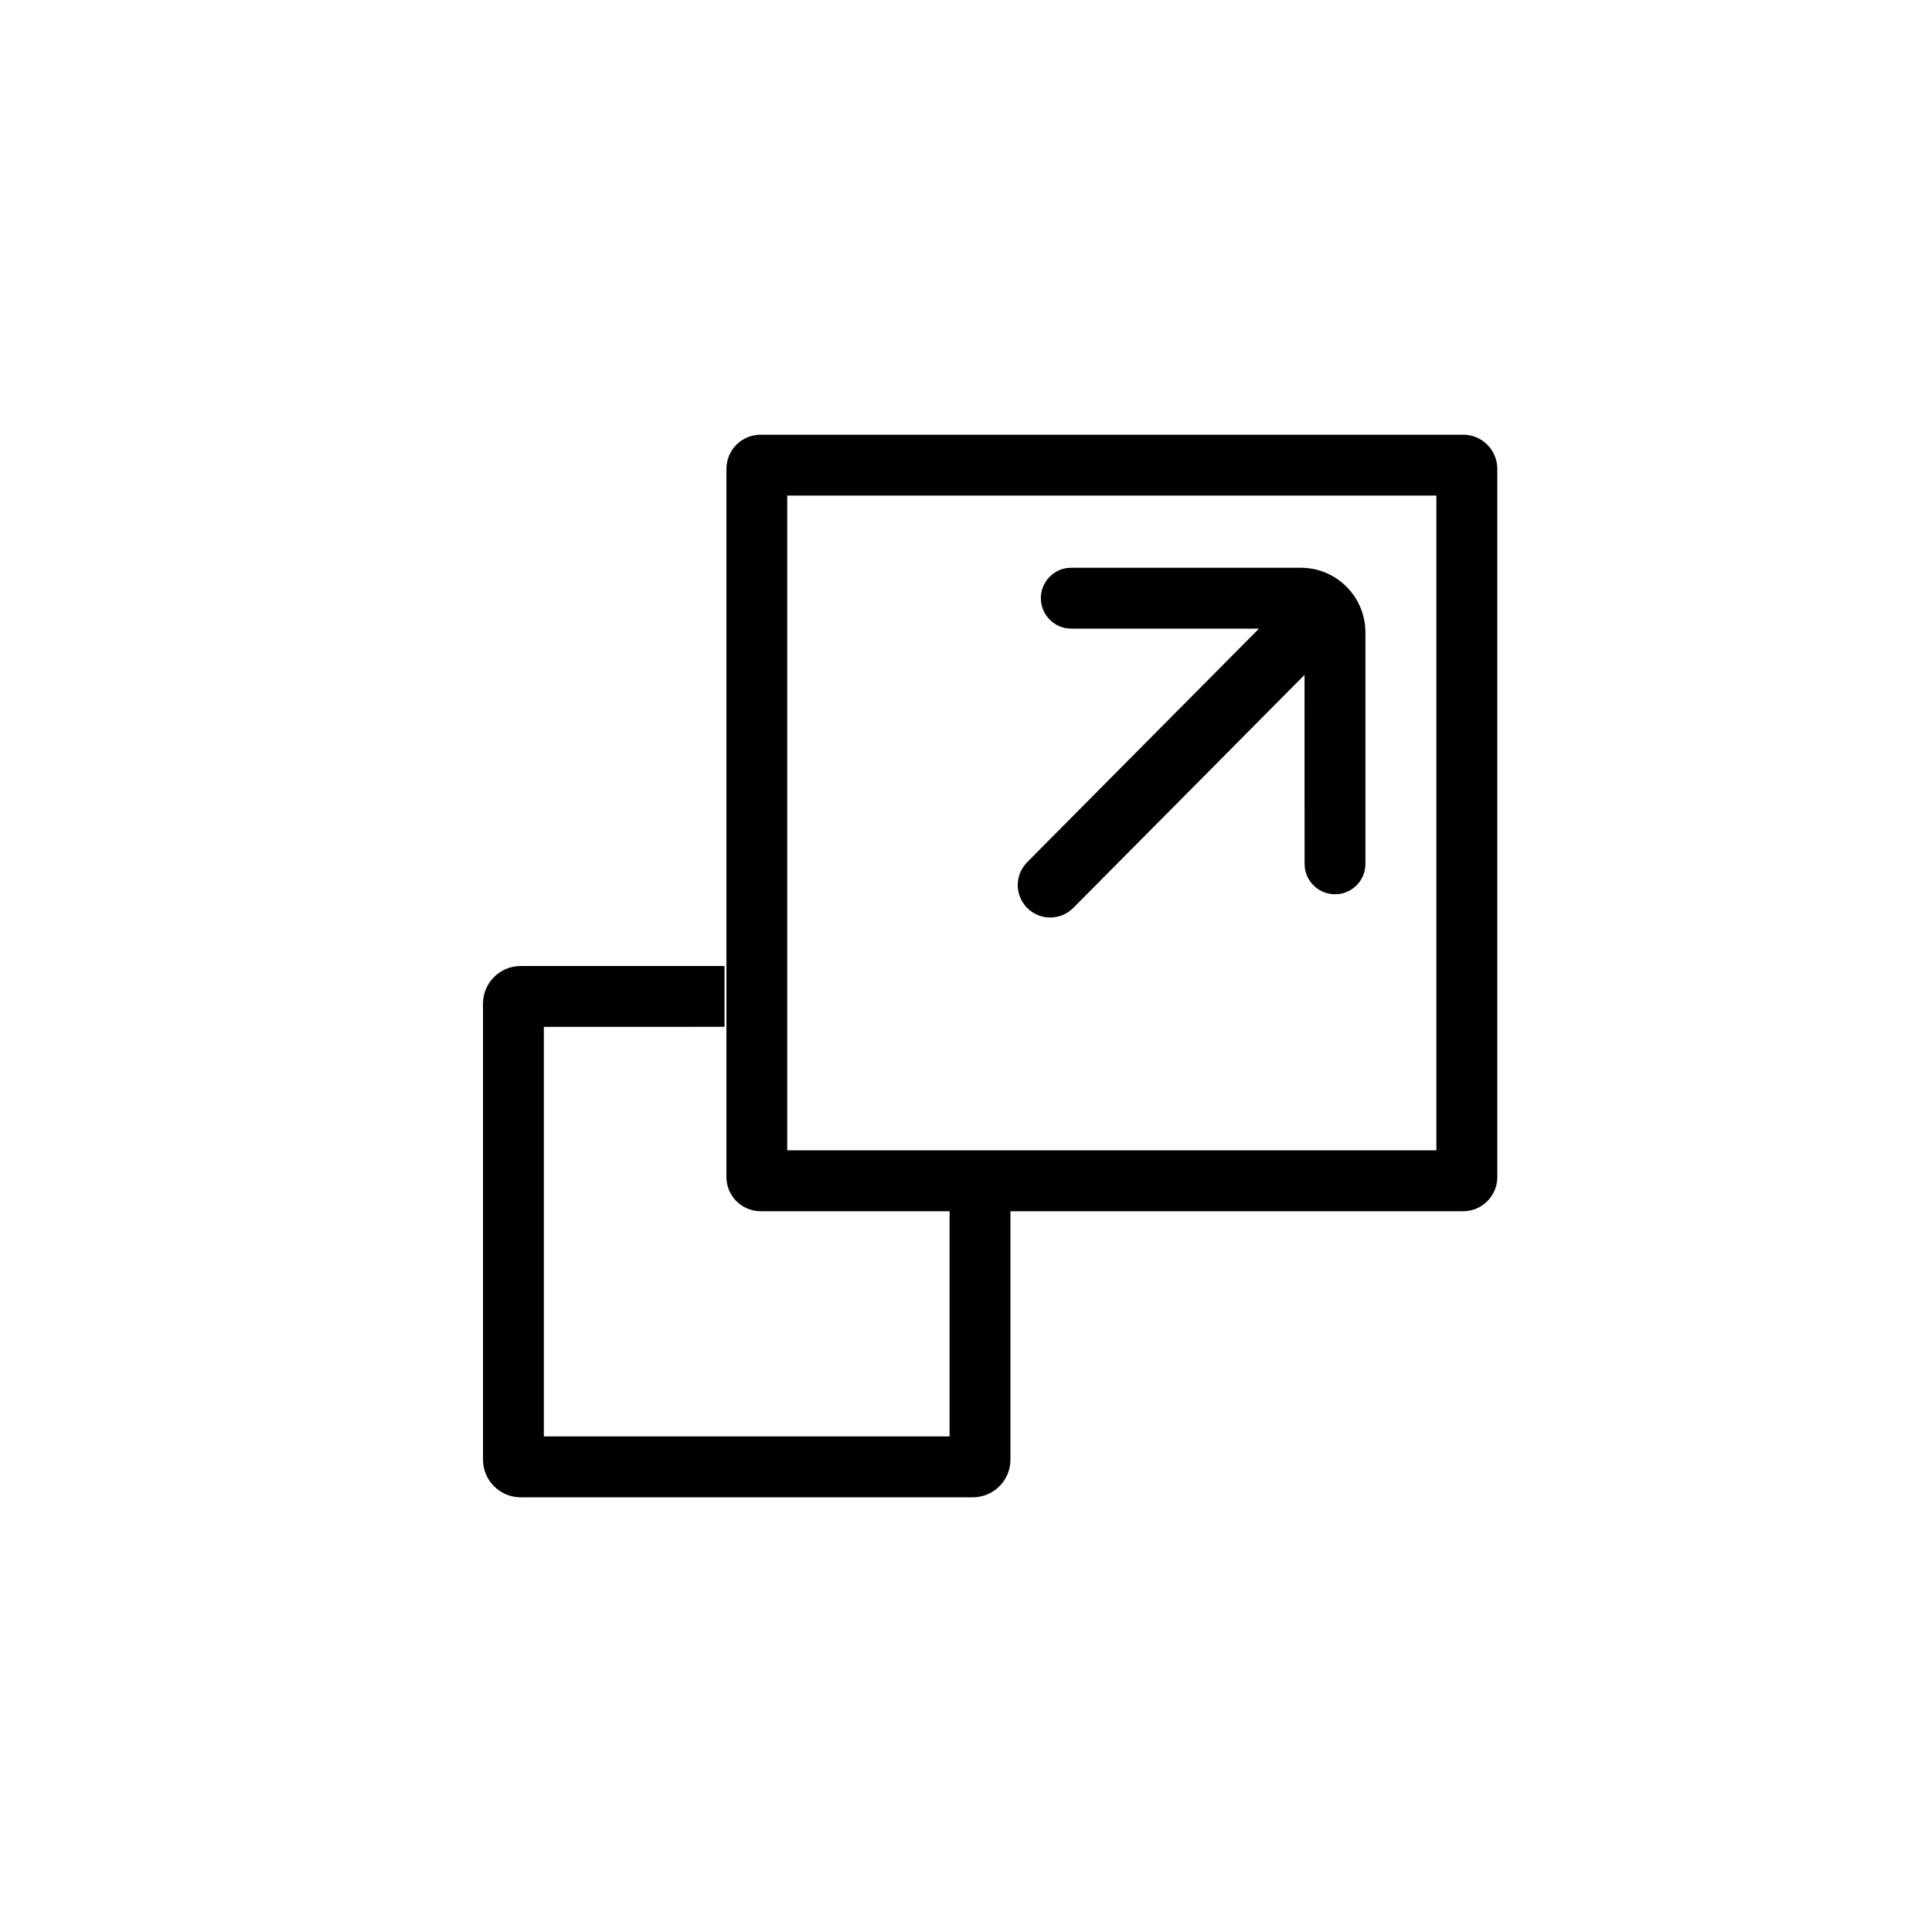 <?xml version="1.0" encoding="UTF-8"?>
<svg width="40px" height="40px" viewBox="0 0 40 40" version="1.1" xmlns="http://www.w3.org/2000/svg" xmlns:xlink="http://www.w3.org/1999/xlink">
    <title>full-screen</title>
    <g id="full-screen" stroke="none" stroke-width="1" fill="none" fill-rule="evenodd">
        <g transform="translate(10, 9)" fill="#000000" fill-rule="nonzero">
            <path d="M5,11 L5,12.259 L1.26,12.26 L1.26,20.74 L9.66,20.74 L9.66,16 L10.92,16 L10.92,21.22 C10.92,21.651 10.571,22 10.14,22 L0.78,22 C0.349,22 0,21.651 0,21.22 L0,11.78 C0,11.349 0.349,11 0.78,11 L5,11 Z" id="Combined-Shape"></path>
            <path d="M20.293,0 C20.683,0 21,0.317 21,0.707 L21,15.37 C21,15.76 20.683,16.077 20.293,16.077 L5.747,16.077 C5.357,16.077 5.04,15.76 5.04,15.37 L5.04,0.707 C5.04,0.317 5.357,0 5.747,0 L20.293,0 Z M19.739,1.26 L6.299,1.26 L6.299,14.816 L19.739,14.816 L19.739,1.26 Z" id="Rectangle-Copy-2"></path>
            <path d="M16.933,2.755 C17.629,2.755 18.199,3.288 18.264,3.968 L18.27,4.097 L18.27,8.885 C18.27,9.233 17.988,9.515 17.64,9.515 C17.324,9.515 17.062,9.282 17.017,8.978 L17.01,8.885 L17.009,4.973 L12.22,9.798 C11.959,10.061 11.533,10.063 11.27,9.801 C11.033,9.566 11.008,9.198 11.196,8.935 L11.266,8.851 L16.066,4.015 L12.18,4.015 C11.832,4.015 11.55,3.733 11.55,3.385 C11.55,3.068 11.783,2.806 12.087,2.761 L12.18,2.755 L16.933,2.755 Z" id="Path"></path>
        </g>
    </g>
</svg>